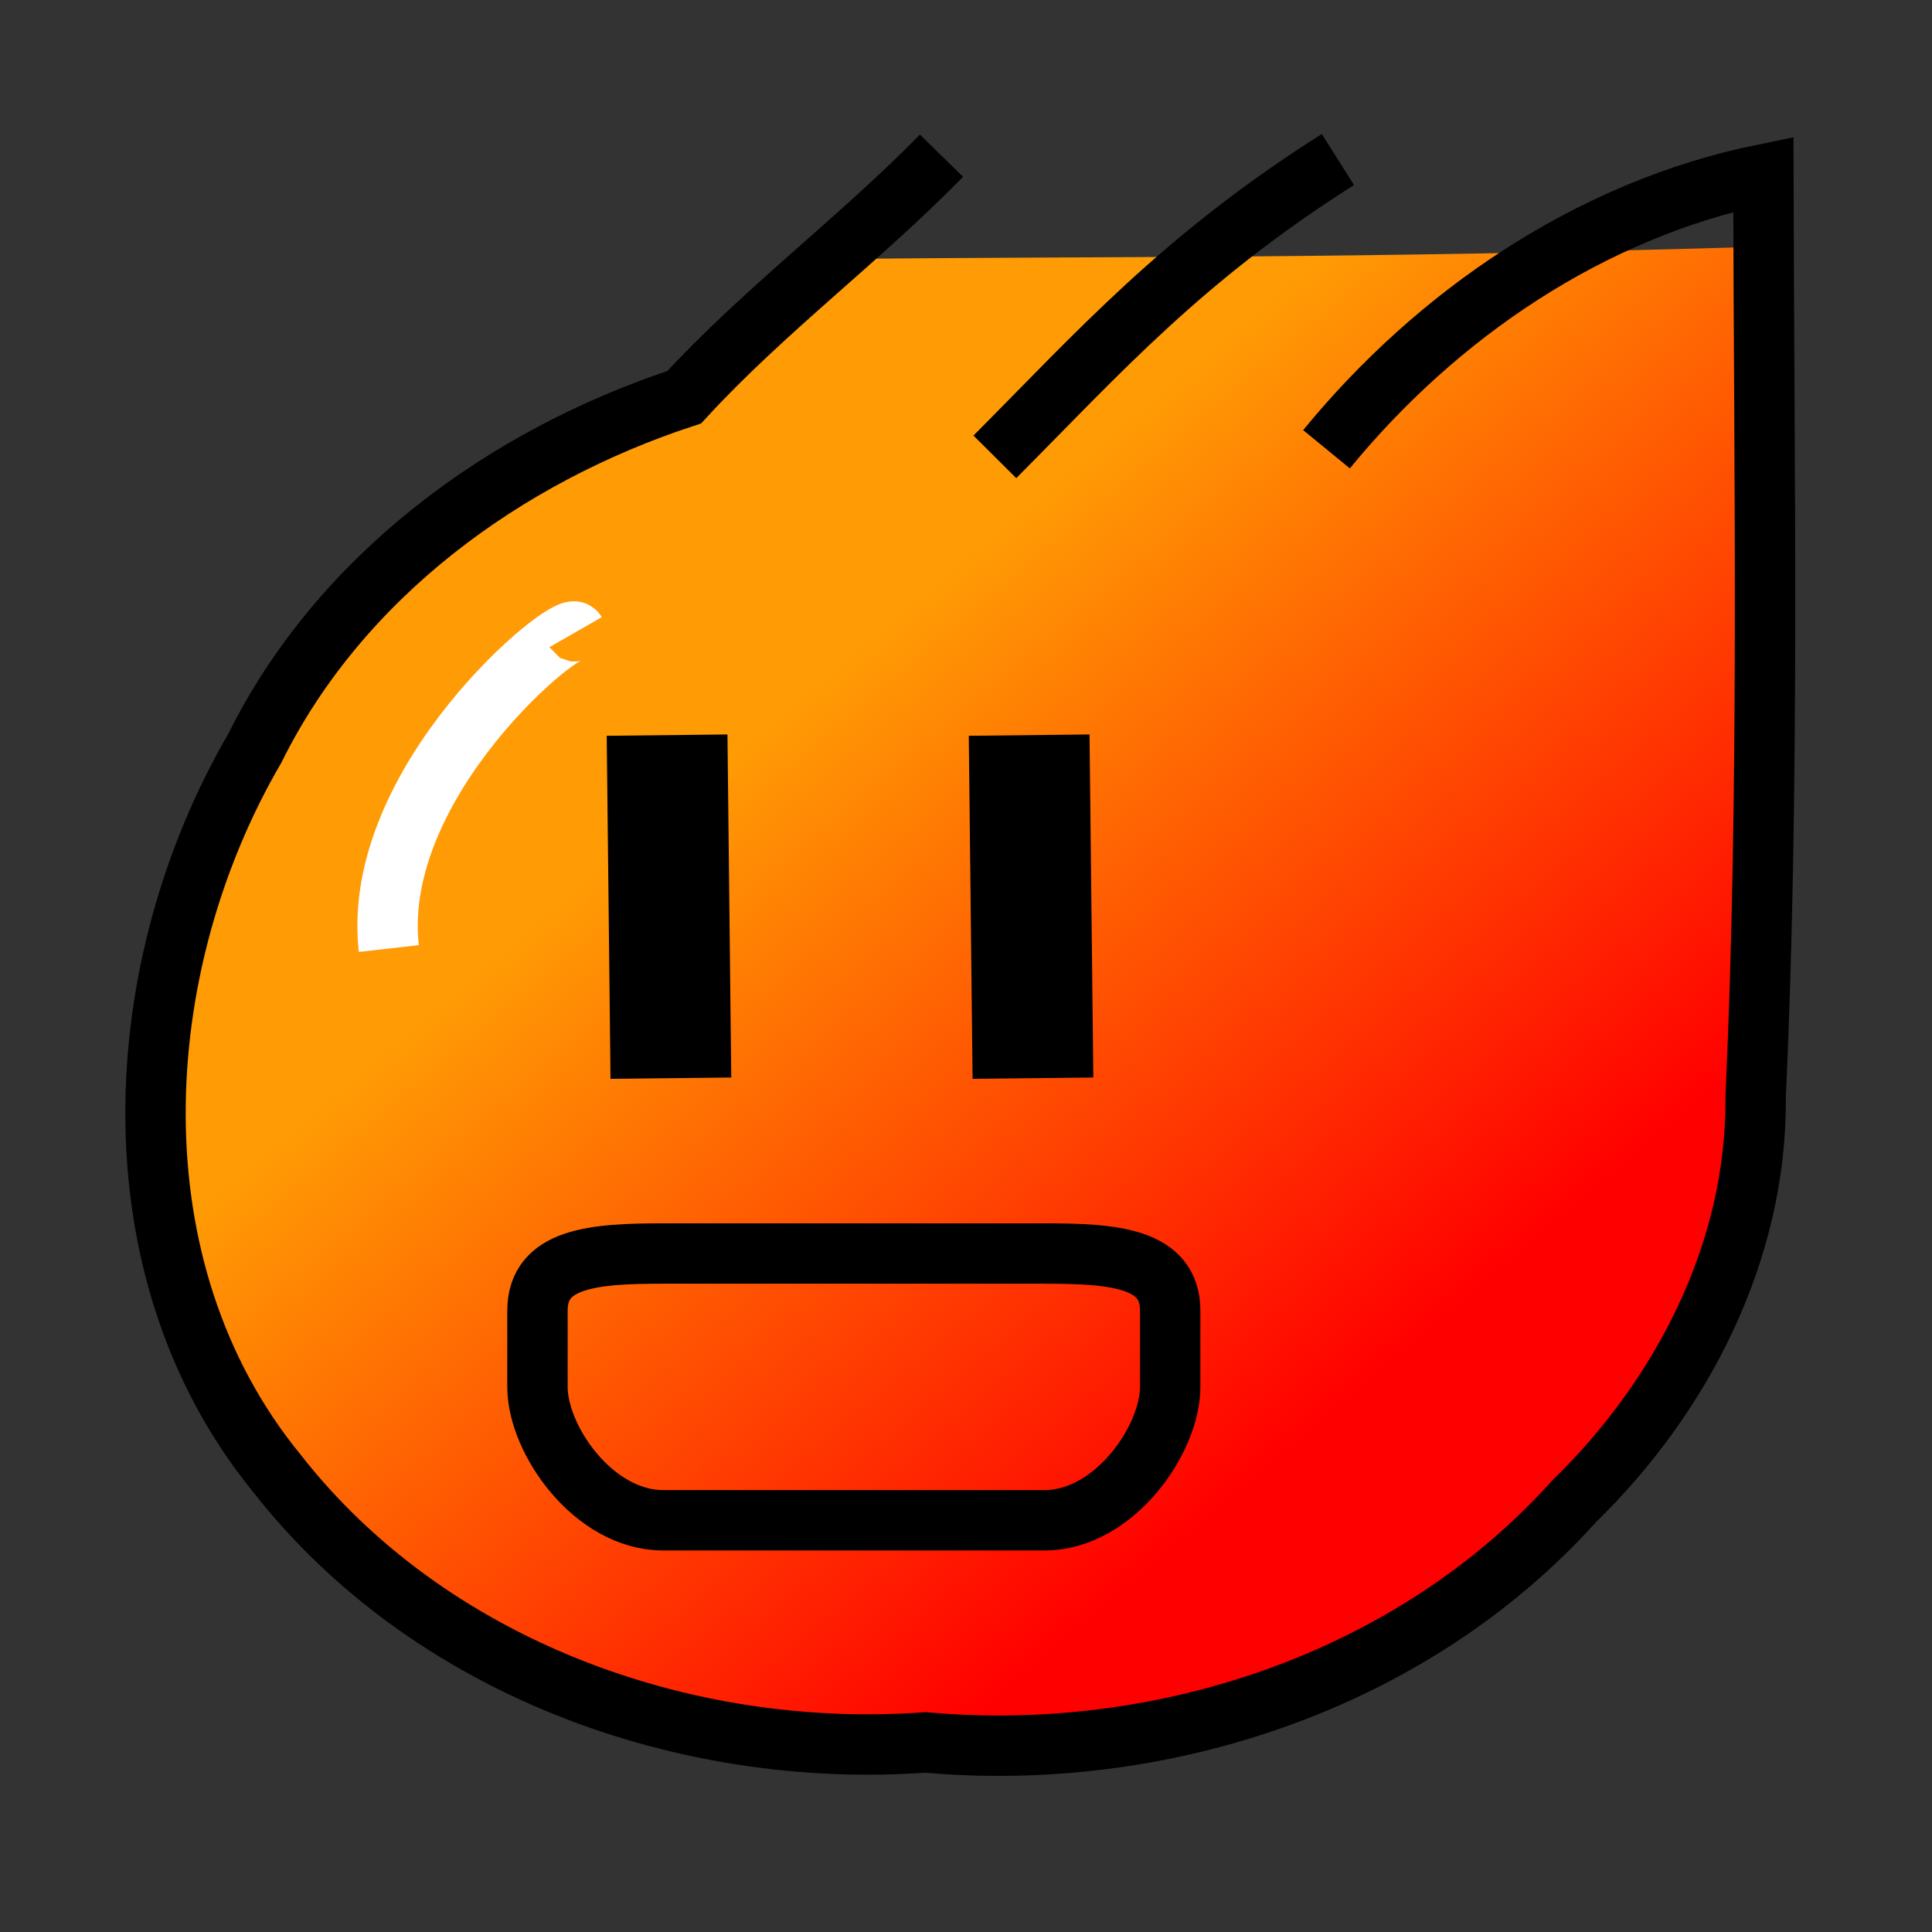 <?xml version="1.0" encoding="UTF-8" standalone="no"?>
<!-- Created with Inkscape (http://www.inkscape.org/) -->
<svg
   xmlns:dc="http://purl.org/dc/elements/1.1/"
   xmlns:cc="http://web.resource.org/cc/"
   xmlns:rdf="http://www.w3.org/1999/02/22-rdf-syntax-ns#"
   xmlns:svg="http://www.w3.org/2000/svg"
   xmlns="http://www.w3.org/2000/svg"
   xmlns:xlink="http://www.w3.org/1999/xlink"
   xmlns:sodipodi="http://sodipodi.sourceforge.net/DTD/sodipodi-0.dtd"
   xmlns:inkscape="http://www.inkscape.org/namespaces/inkscape"
   width="32"
   height="32"
   id="svg2"
   sodipodi:version="0.32"
   inkscape:version="0.45.1"
   version="1.0"
   sodipodi:docbase="C:\Dokumente und Einstellungen\Bernd\Eigene Dateien\Bombermaaan\repository_full\branches\blocksize_32pixels\_images"
   sodipodi:docname="Item_Flame.svg"
   inkscape:output_extension="org.inkscape.output.svg.inkscape"
   inkscape:export-filename="C:\Dokumente und Einstellungen\Bernd\Eigene Dateien\Bombermaaan\repository_full\branches\blocksize_32pixels\_images\Item_Bomb.png"
   inkscape:export-xdpi="90"
   inkscape:export-ydpi="90">
  <rect width="100%" height="100%" fill="#333333" stroke="none"/>
  <defs
     id="defs4">
    <linearGradient
       id="linearGradient3226">
      <stop
         style="stop-color:#ff9b04;stop-opacity:1;"
         offset="0"
         id="stop3232" />
      <stop
         id="stop3230"
         offset="1"
         style="stop-color:#ff0000;stop-opacity:1;" />
    </linearGradient>
    <linearGradient
       inkscape:collect="always"
       xlink:href="#linearGradient3226"
       id="linearGradient3224"
       x1="9.394"
       y1="9.365"
       x2="21.595"
       y2="24.897"
       gradientUnits="userSpaceOnUse" />
    <linearGradient
       inkscape:collect="always"
       xlink:href="#linearGradient3226"
       id="linearGradient3235"
       gradientUnits="userSpaceOnUse"
       x1="12.488"
       y1="12.207"
       x2="22.037"
       y2="23.444" />
  </defs>
  <sodipodi:namedview
     id="base"
     pagecolor="#ffffff"
     bordercolor="#666666"
     borderopacity="1.0"
     inkscape:pageopacity="0.0"
     inkscape:pageshadow="2"
     inkscape:zoom="15.839192"
     inkscape:cx="12.636882"
     inkscape:cy="15.216594"
     inkscape:document-units="px"
     inkscape:current-layer="layer1"
     width="32px"
     height="32px"
     inkscape:window-width="801"
     inkscape:window-height="797"
     inkscape:window-x="54"
     inkscape:window-y="116" />
  <g
     inkscape:label="Ebene 1"
     inkscape:groupmode="layer"
     id="layer1">
    <path
       id="path3216"
       d="M 11.333,6.579 C 8.355,7.556 5.632,9.546 4.219,12.396 C 2.108,16.021 1.827,21.021 4.582,24.398 C 7.093,27.612 11.324,29.149 15.329,28.86 C 19.262,29.213 23.395,27.84 26.068,24.871 C 27.867,23.119 29.101,20.722 29.079,18.173 C 29.311,13.082 29.218,9.181 29.207,4.085 C 22.016,4.296 18.802,4.237 13.802,4.291 C 12.659,5.574 12.418,6.296 11.333,6.579 z "
       style="fill:url(#linearGradient3235);fill-rule:evenodd;stroke:none;stroke-width:1px;stroke-linecap:butt;stroke-linejoin:miter;stroke-opacity:1;fill-opacity:1.0"
       sodipodi:nodetypes="ccccccccc" />
    <path
       style="opacity:1;color:#000000;fill:none;fill-opacity:1;fill-rule:nonzero;stroke:#000000;stroke-width:1;stroke-linecap:round;stroke-linejoin:miter;stroke-miterlimit:4;stroke-dashoffset:0;stroke-opacity:1;marker:none;marker-start:none;marker-mid:none;marker-end:none;visibility:visible;display:inline;overflow:visible;enable-background:accumulate"
       d="M 10.985,20.762 L 17.299,20.762 C 18.453,20.762 19.382,20.835 19.382,21.709 L 19.382,22.972 C 19.382,23.846 18.453,25.181 17.299,25.181 L 10.985,25.181 C 9.831,25.181 8.902,23.846 8.902,22.972 L 8.902,21.709 C 8.902,20.835 9.831,20.762 10.985,20.762 z "
       id="rect3187"
       sodipodi:nodetypes="ccccccccc" />
    <path
       style="fill:none;fill-rule:evenodd;stroke:#000000;stroke-width:2;stroke-linecap:butt;stroke-linejoin:miter;stroke-opacity:1;stroke-miterlimit:4;stroke-dasharray:none"
       d="M 11.049,12.176 L 11.112,17.858"
       id="path3189" />
    <path
       id="path3191"
       d="M 17.046,12.176 L 17.109,17.858"
       style="fill:none;fill-rule:evenodd;stroke:#000000;stroke-width:2;stroke-linecap:butt;stroke-linejoin:miter;stroke-miterlimit:4;stroke-dasharray:none;stroke-opacity:1" />
    <path
       style="fill:none;fill-rule:evenodd;stroke:#000000;stroke-width:1px;stroke-linecap:butt;stroke-linejoin:miter;stroke-opacity:1"
       d="M 15.594,2.579 C 14.23,3.973 12.654,5.142 11.333,6.579 C 8.355,7.556 5.632,9.546 4.219,12.396 C 2.108,16.021 1.827,21.021 4.582,24.398 C 7.093,27.612 11.324,29.149 15.329,28.86 C 19.262,29.213 23.395,27.84 26.068,24.871 C 27.867,23.119 29.101,20.722 29.079,18.173 C 29.311,13.082 29.218,7.981 29.207,2.886 C 26.347,3.47 23.805,5.203 21.971,7.441"
       id="path3193" />
    <path
       style="fill:none;fill-rule:evenodd;stroke:#000000;stroke-width:1px;stroke-linecap:butt;stroke-linejoin:miter;stroke-opacity:1"
       d="M 22.16,2.642 C 19.579,4.277 18.214,5.822 16.478,7.567"
       id="path3195"
       sodipodi:nodetypes="cc" />
    <path
       style="fill:none;fill-rule:evenodd;stroke:#ffffff;stroke-width:1px;stroke-linecap:butt;stroke-linejoin:miter;stroke-opacity:1"
       d="M 9.533,10.471 C 9.408,10.253 6.129,12.943 6.44,15.711"
       id="path3237"
       sodipodi:nodetypes="cc" />
  </g>
</svg>
